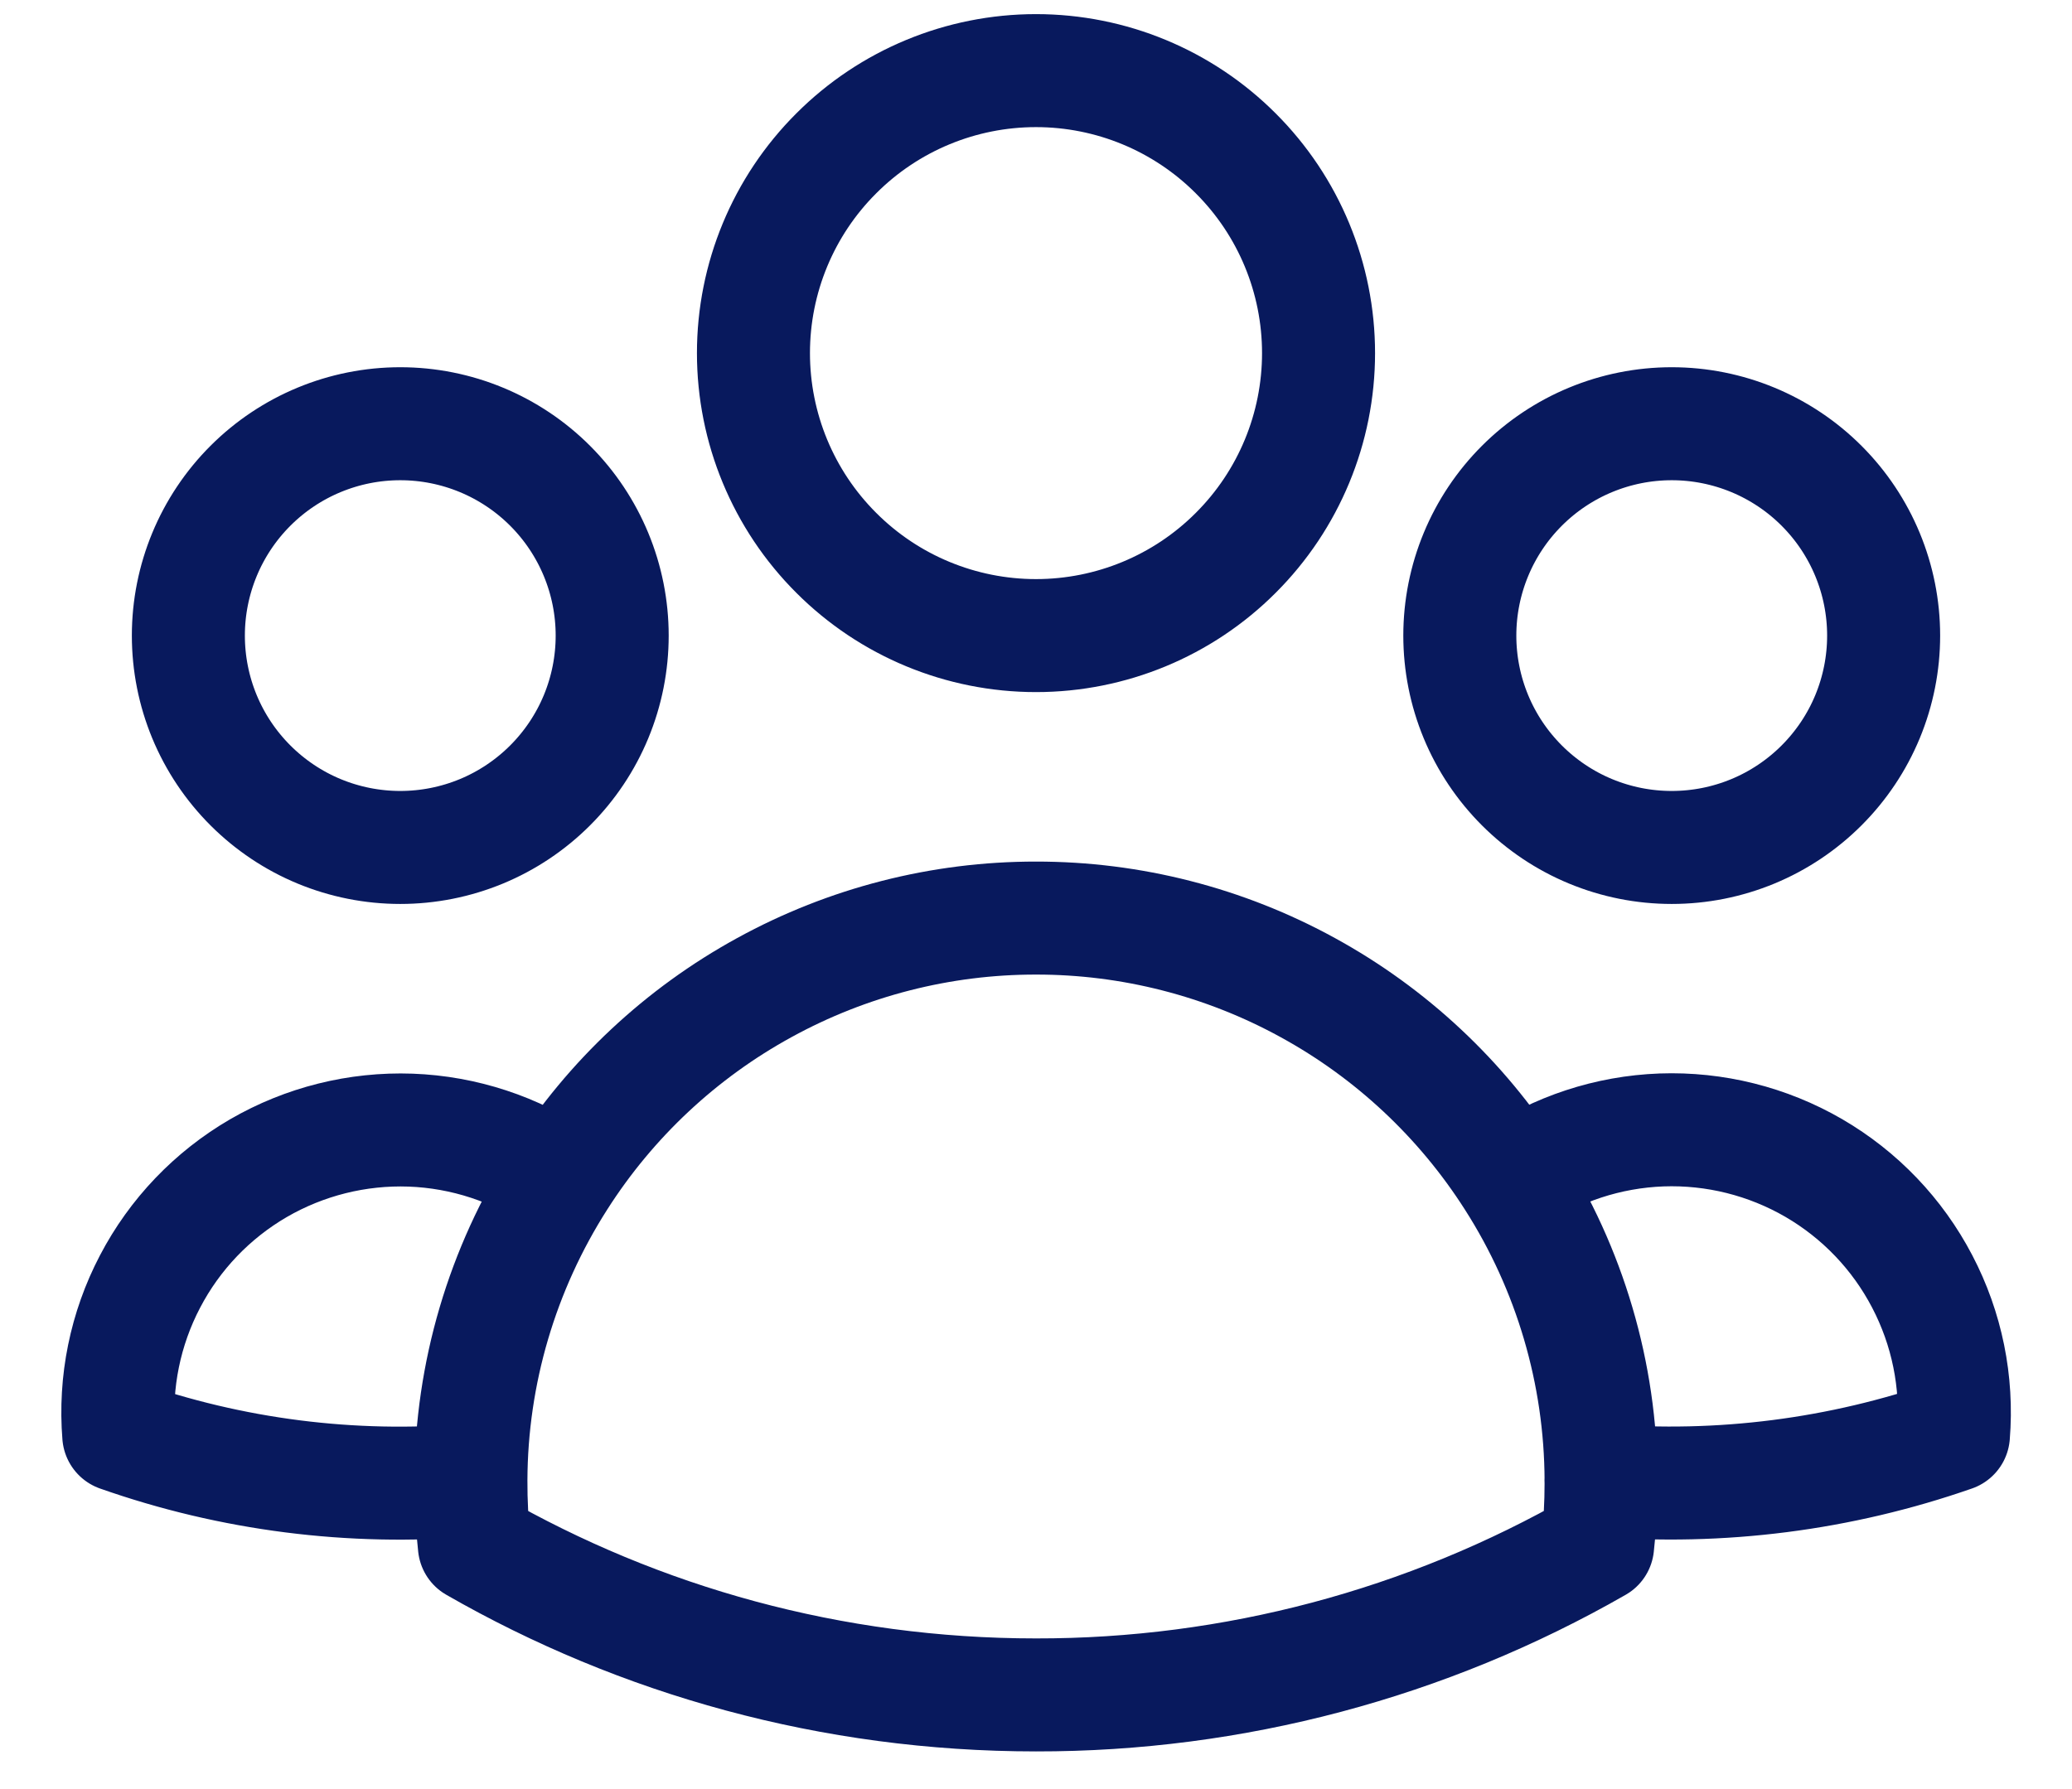 <svg width="22" height="19" viewBox="0 0 22 19" fill="none" xmlns="http://www.w3.org/2000/svg">
<path d="M16.059 12.521C16.527 12.201 17.076 12.021 17.642 12C18.208 11.98 18.768 12.12 19.258 12.404C19.748 12.689 20.147 13.106 20.409 13.608C20.672 14.11 20.787 14.676 20.741 15.241C19.541 15.66 18.267 15.823 17 15.72C16.996 14.587 16.67 13.477 16.059 12.522C15.517 11.672 14.769 10.972 13.885 10.488C13.001 10.003 12.008 9.749 11 9.75C9.992 9.749 9 10.003 8.116 10.488C7.232 10.972 6.484 11.672 5.942 12.522M16.999 15.719L17 15.75C17 15.975 16.988 16.197 16.963 16.416C15.148 17.457 13.092 18.003 11 18C8.83 18 6.793 17.424 5.037 16.416C5.011 16.185 4.999 15.952 5 15.719M5 15.719C3.734 15.826 2.46 15.664 1.261 15.242C1.215 14.678 1.33 14.112 1.593 13.61C1.855 13.108 2.254 12.691 2.744 12.406C3.234 12.122 3.794 11.982 4.36 12.002C4.926 12.023 5.474 12.203 5.942 12.522M5 15.719C5.004 14.586 5.332 13.477 5.942 12.522M14 3.75C14 4.546 13.684 5.309 13.121 5.871C12.559 6.434 11.796 6.75 11 6.75C10.204 6.75 9.441 6.434 8.879 5.871C8.316 5.309 8 4.546 8 3.75C8 2.954 8.316 2.191 8.879 1.629C9.441 1.066 10.204 0.75 11 0.75C11.796 0.75 12.559 1.066 13.121 1.629C13.684 2.191 14 2.954 14 3.75ZM20 6.75C20 7.045 19.942 7.338 19.829 7.611C19.716 7.884 19.55 8.132 19.341 8.341C19.132 8.55 18.884 8.716 18.611 8.829C18.338 8.942 18.046 9 17.75 9C17.454 9 17.162 8.942 16.889 8.829C16.616 8.716 16.368 8.55 16.159 8.341C15.95 8.132 15.784 7.884 15.671 7.611C15.558 7.338 15.5 7.045 15.5 6.75C15.5 6.153 15.737 5.581 16.159 5.159C16.581 4.737 17.153 4.5 17.75 4.5C18.347 4.5 18.919 4.737 19.341 5.159C19.763 5.581 20 6.153 20 6.75ZM6.5 6.75C6.5 7.045 6.442 7.338 6.329 7.611C6.216 7.884 6.05 8.132 5.841 8.341C5.632 8.55 5.384 8.716 5.111 8.829C4.838 8.942 4.545 9 4.25 9C3.955 9 3.662 8.942 3.389 8.829C3.116 8.716 2.868 8.55 2.659 8.341C2.45 8.132 2.284 7.884 2.171 7.611C2.058 7.338 2 7.045 2 6.75C2 6.153 2.237 5.581 2.659 5.159C3.081 4.737 3.653 4.5 4.25 4.5C4.847 4.5 5.419 4.737 5.841 5.159C6.263 5.581 6.5 6.153 6.5 6.75Z" stroke="#08195D" stroke-width="1.2" stroke-linecap="round" stroke-linejoin="round"/>
</svg>
